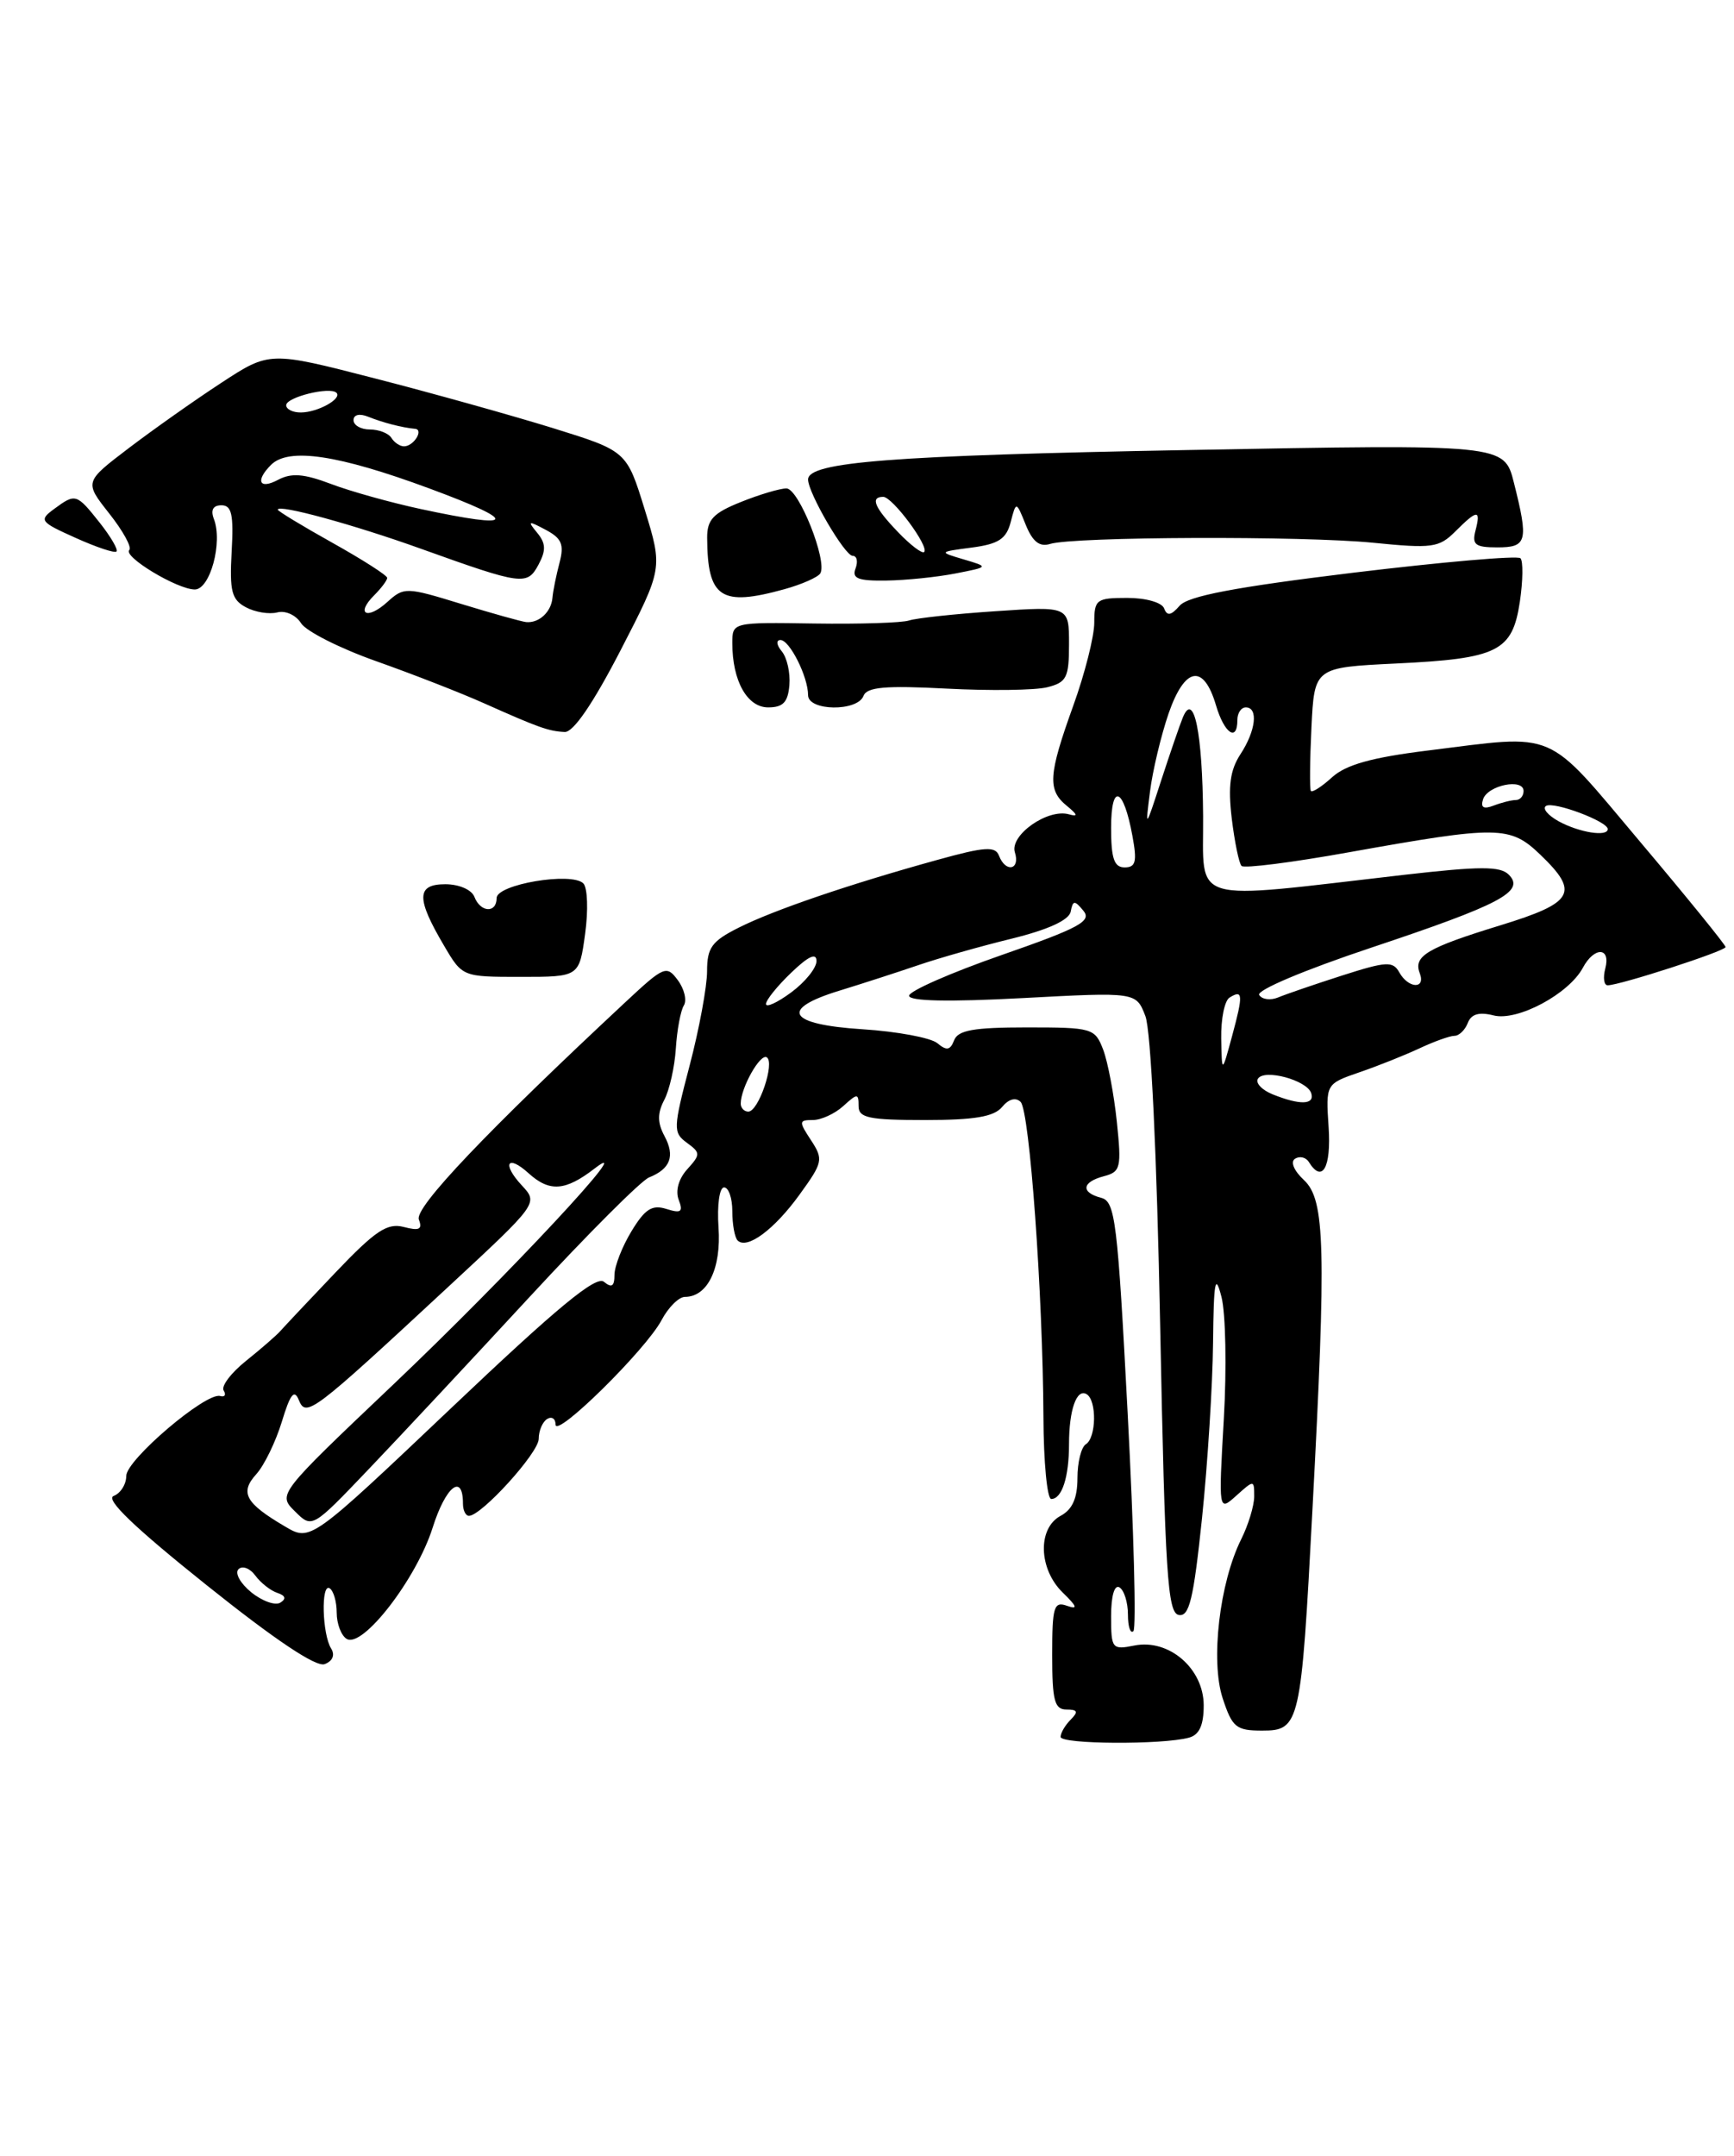 <?xml version="1.0" encoding="UTF-8" standalone="no"?>
<!DOCTYPE svg PUBLIC "-//W3C//DTD SVG 1.1//EN" "http://www.w3.org/Graphics/SVG/1.1/DTD/svg11.dtd" >
<svg xmlns="http://www.w3.org/2000/svg" xmlns:xlink="http://www.w3.org/1999/xlink" version="1.1" viewBox="0 0 206 256">
 <g >
 <path fill="currentColor"
d=" M 141.25 206.34 C 142.48 206.01 143.00 204.86 143.00 202.51 C 143.00 198.14 138.87 194.58 134.77 195.40 C 132.11 195.93 132.00 195.79 132.00 191.92 C 132.00 189.48 132.40 188.13 133.00 188.50 C 133.55 188.84 134.00 190.29 134.00 191.73 C 134.00 193.16 134.29 194.04 134.65 193.69 C 135.00 193.33 134.70 181.72 133.97 167.88 C 132.77 144.98 132.49 142.68 130.83 142.24 C 128.36 141.60 128.52 140.36 131.15 139.67 C 133.13 139.15 133.25 138.66 132.68 133.20 C 132.34 129.95 131.61 126.10 131.06 124.65 C 130.08 122.09 129.78 122.00 121.99 122.00 C 115.69 122.00 113.81 122.33 113.35 123.53 C 112.89 124.72 112.46 124.80 111.35 123.87 C 110.57 123.23 106.57 122.48 102.46 122.22 C 93.59 121.65 92.52 119.84 99.75 117.63 C 102.36 116.83 106.53 115.48 109.00 114.64 C 111.47 113.79 116.51 112.36 120.20 111.46 C 124.54 110.39 127.00 109.26 127.20 108.25 C 127.46 106.89 127.66 106.88 128.71 108.15 C 129.73 109.38 128.24 110.19 118.96 113.42 C 112.93 115.52 108.00 117.69 108.00 118.24 C 108.00 118.89 112.68 118.99 121.49 118.52 C 134.97 117.80 134.97 117.80 136.07 120.65 C 136.73 122.37 137.43 136.96 137.83 157.49 C 138.41 186.89 138.71 191.51 140.03 191.77 C 141.29 192.01 141.79 189.92 142.80 180.28 C 143.47 173.80 144.06 164.45 144.11 159.50 C 144.19 152.09 144.37 151.12 145.11 154.00 C 145.61 155.93 145.74 162.45 145.39 168.50 C 144.76 179.50 144.76 179.50 146.88 177.60 C 148.97 175.72 149.00 175.72 149.00 177.69 C 149.00 178.79 148.30 181.09 147.45 182.79 C 144.88 187.95 143.80 197.23 145.25 201.65 C 146.39 205.12 146.84 205.50 149.94 205.50 C 154.42 205.50 154.57 204.84 155.92 179.25 C 157.57 148.20 157.43 142.48 154.92 140.14 C 153.71 139.01 153.27 137.95 153.86 137.59 C 154.41 137.25 155.14 137.42 155.49 137.98 C 157.08 140.56 158.16 138.66 157.84 133.85 C 157.50 128.71 157.50 128.71 161.50 127.33 C 163.70 126.58 166.92 125.29 168.65 124.48 C 170.38 123.67 172.25 123.00 172.79 123.00 C 173.34 123.00 174.05 122.31 174.37 121.48 C 174.78 120.41 175.71 120.14 177.45 120.58 C 180.28 121.29 186.38 118.03 188.05 114.91 C 189.40 112.39 191.38 112.45 190.71 115.00 C 190.42 116.10 190.55 117.00 190.99 117.00 C 192.44 117.00 205.00 112.93 205.00 112.46 C 205.00 112.21 200.45 106.60 194.88 100.00 C 183.44 86.43 185.19 87.19 169.57 89.13 C 162.95 89.95 159.89 90.81 158.25 92.30 C 157.02 93.42 155.88 94.15 155.73 93.92 C 155.58 93.69 155.61 90.30 155.80 86.38 C 156.15 79.26 156.15 79.26 165.84 78.79 C 177.98 78.21 179.67 77.36 180.56 71.45 C 180.93 68.95 180.96 66.63 180.63 66.29 C 180.29 65.95 171.35 66.73 160.75 68.01 C 146.69 69.72 141.13 70.78 140.14 71.93 C 139.12 73.10 138.65 73.18 138.30 72.25 C 138.04 71.54 136.13 71.00 133.92 71.00 C 130.25 71.00 130.00 71.19 130.00 73.94 C 130.00 75.56 128.88 80.00 127.50 83.81 C 124.54 92.03 124.42 93.81 126.75 95.70 C 128.03 96.75 128.10 97.01 127.00 96.70 C 124.48 95.97 119.92 99.18 120.57 101.22 C 121.23 103.30 119.47 103.67 118.68 101.61 C 118.24 100.46 117.01 100.54 111.32 102.12 C 100.90 105.00 91.90 108.07 87.75 110.16 C 84.56 111.76 84.00 112.53 84.00 115.33 C 84.00 117.14 83.07 122.18 81.93 126.52 C 79.97 134.00 79.95 134.49 81.60 135.70 C 83.23 136.89 83.24 137.08 81.65 138.84 C 80.62 139.97 80.22 141.41 80.63 142.47 C 81.18 143.91 80.92 144.11 79.17 143.56 C 77.48 143.02 76.63 143.55 75.03 146.19 C 73.92 148.01 73.01 150.34 73.00 151.37 C 73.00 152.76 72.67 152.97 71.75 152.21 C 70.82 151.43 66.22 155.23 53.70 167.11 C 36.89 183.05 36.89 183.05 33.87 181.27 C 29.15 178.50 28.46 177.25 30.44 175.06 C 31.39 174.02 32.75 171.21 33.48 168.83 C 34.48 165.53 34.96 164.92 35.50 166.25 C 36.36 168.36 37.09 167.80 53.23 152.83 C 63.96 142.88 63.96 142.88 61.99 140.76 C 59.59 138.18 60.27 137.02 62.82 139.34 C 65.29 141.57 67.17 141.43 70.62 138.77 C 76.20 134.46 60.37 151.45 46.76 164.37 C 32.99 177.44 32.99 177.44 35.04 179.47 C 37.08 181.50 37.08 181.50 43.79 174.47 C 47.48 170.61 56.10 161.38 62.95 153.97 C 69.80 146.56 76.17 140.19 77.10 139.82 C 79.65 138.80 80.22 137.28 78.94 134.90 C 78.09 133.31 78.09 132.20 78.91 130.62 C 79.53 129.46 80.15 126.70 80.29 124.50 C 80.43 122.30 80.86 120.00 81.24 119.40 C 81.62 118.79 81.30 117.44 80.53 116.40 C 79.19 114.59 78.90 114.71 74.31 118.99 C 57.83 134.35 49.22 143.40 49.76 144.81 C 50.21 145.99 49.81 146.18 47.97 145.70 C 46.01 145.19 44.61 146.12 39.86 151.10 C 36.70 154.41 33.76 157.54 33.31 158.05 C 32.86 158.56 31.04 160.15 29.25 161.58 C 27.46 163.01 26.25 164.60 26.57 165.12 C 26.89 165.63 26.70 165.93 26.15 165.77 C 24.45 165.31 15.00 173.35 15.00 175.26 C 15.00 176.25 14.33 177.32 13.50 177.64 C 12.48 178.03 15.97 181.38 24.52 188.21 C 32.67 194.73 37.56 198.00 38.57 197.61 C 39.52 197.25 39.82 196.52 39.34 195.76 C 38.27 194.04 38.12 187.96 39.16 188.60 C 39.62 188.89 40.00 190.19 40.00 191.50 C 40.00 192.81 40.53 194.21 41.18 194.61 C 43.07 195.78 49.48 187.48 51.40 181.40 C 52.95 176.49 55.00 174.87 55.00 178.56 C 55.00 179.35 55.32 180.00 55.71 180.00 C 57.20 180.00 64.00 172.51 64.00 170.86 C 64.00 169.90 64.45 168.84 65.00 168.50 C 65.55 168.16 66.00 168.46 66.00 169.16 C 66.00 170.85 76.75 160.26 78.60 156.75 C 79.40 155.24 80.65 154.00 81.37 154.00 C 84.06 154.00 85.70 150.62 85.36 145.75 C 85.18 143.09 85.47 141.00 86.02 141.00 C 86.56 141.00 87.00 142.28 87.00 143.83 C 87.00 145.39 87.28 146.95 87.63 147.30 C 88.74 148.41 91.98 146.02 94.99 141.85 C 97.76 138.03 97.84 137.68 96.35 135.40 C 94.88 133.17 94.90 133.00 96.56 133.00 C 97.54 133.00 99.17 132.26 100.17 131.35 C 101.87 129.81 102.00 129.81 102.00 131.35 C 102.00 132.74 103.21 133.00 109.88 133.00 C 115.76 133.00 118.08 132.61 119.04 131.46 C 119.83 130.50 120.67 130.27 121.25 130.85 C 122.32 131.92 123.89 153.66 123.96 168.25 C 123.98 173.61 124.40 178.00 124.89 178.00 C 126.16 178.00 127.00 175.40 127.00 171.50 C 127.00 167.40 127.91 164.83 129.10 165.56 C 130.32 166.32 130.24 170.73 129.00 171.50 C 128.45 171.84 128.00 173.65 128.00 175.52 C 128.00 177.91 127.40 179.25 126.00 180.00 C 123.24 181.48 123.38 186.31 126.25 189.11 C 127.98 190.79 128.09 191.15 126.75 190.68 C 125.20 190.13 125.00 190.80 125.00 196.53 C 125.00 201.95 125.28 203.00 126.70 203.00 C 128.02 203.00 128.13 203.27 127.20 204.20 C 126.54 204.86 126.00 205.78 126.00 206.25 C 126.00 207.13 138.10 207.20 141.25 206.34 Z  M 69.51 110.91 C 69.90 108.10 69.80 105.40 69.30 104.90 C 67.91 103.51 59.00 105.01 59.00 106.64 C 59.00 108.47 57.08 108.37 56.36 106.50 C 56.03 105.65 54.54 105.00 52.90 105.00 C 49.46 105.00 49.43 106.67 52.75 112.29 C 54.93 116.00 54.93 116.00 61.87 116.00 C 68.81 116.00 68.81 116.00 69.51 110.91 Z  M 73.71 77.25 C 78.74 67.50 78.74 67.50 76.60 60.53 C 74.45 53.56 74.45 53.56 65.70 50.84 C 60.88 49.35 51.34 46.68 44.48 44.92 C 32.02 41.71 32.02 41.71 26.26 45.48 C 23.09 47.55 18.14 51.05 15.26 53.24 C 10.02 57.23 10.02 57.23 12.98 60.98 C 14.61 63.04 15.68 64.98 15.36 65.31 C 14.58 66.09 21.06 69.99 23.14 70.00 C 24.96 70.00 26.48 64.41 25.41 61.63 C 25.00 60.56 25.31 60.00 26.31 60.00 C 27.53 60.00 27.77 61.11 27.52 65.52 C 27.26 70.20 27.52 71.21 29.21 72.11 C 30.31 72.70 31.99 72.97 32.95 72.72 C 33.91 72.47 35.17 73.04 35.77 74.01 C 36.37 74.96 40.38 76.99 44.68 78.51 C 48.98 80.03 54.75 82.28 57.50 83.51 C 63.98 86.40 65.17 86.83 67.09 86.92 C 68.11 86.97 70.44 83.57 73.71 77.25 Z  M 93.78 81.35 C 93.90 79.90 93.50 78.10 92.88 77.35 C 92.25 76.60 92.18 76.00 92.72 76.00 C 93.81 76.00 96.00 80.36 96.00 82.55 C 96.00 84.44 101.86 84.52 102.58 82.64 C 102.99 81.58 105.16 81.39 112.46 81.77 C 117.61 82.04 122.98 81.97 124.41 81.61 C 126.72 81.03 127.00 80.47 127.00 76.48 C 127.00 71.99 127.00 71.99 118.25 72.58 C 113.44 72.90 108.83 73.40 108.00 73.68 C 107.17 73.96 102.11 74.12 96.75 74.04 C 87.00 73.89 87.00 73.89 87.00 76.38 C 87.00 80.84 88.76 84.00 91.26 84.00 C 93.03 84.00 93.61 83.39 93.78 81.35 Z  M 93.21 69.96 C 95.26 69.39 97.16 68.55 97.45 68.09 C 98.33 66.65 94.89 58.00 93.43 58.00 C 92.66 58.00 90.23 58.72 88.02 59.61 C 84.74 60.92 84.00 61.70 84.01 63.86 C 84.05 71.02 85.63 72.06 93.21 69.96 Z  M 113.50 68.10 C 117.50 67.32 117.50 67.32 114.50 66.43 C 111.50 65.54 111.50 65.54 115.46 65.02 C 118.63 64.60 119.55 64.00 120.07 62.00 C 120.72 59.50 120.72 59.50 121.86 62.32 C 122.67 64.32 123.50 64.98 124.75 64.59 C 127.57 63.72 154.82 63.62 163.14 64.45 C 170.14 65.15 170.96 65.04 172.89 63.11 C 175.51 60.49 175.95 60.47 175.29 63.00 C 174.85 64.68 175.26 65.00 177.88 65.00 C 181.42 65.00 181.61 64.29 179.85 57.31 C 178.70 52.74 178.70 52.74 141.10 53.44 C 105.83 54.09 96.00 54.86 96.00 56.94 C 96.00 58.54 100.36 66.00 101.29 66.00 C 101.80 66.00 101.95 66.67 101.64 67.50 C 101.18 68.69 101.93 68.99 105.28 68.94 C 107.60 68.91 111.30 68.53 113.50 68.10 Z  M 11.87 62.10 C 9.09 58.60 8.98 58.56 6.44 60.43 C 4.60 61.78 4.74 61.97 8.98 63.87 C 11.44 64.98 13.63 65.71 13.84 65.49 C 14.06 65.28 13.17 63.75 11.87 62.10 Z  M 29.85 189.08 C 28.56 188.03 27.87 186.80 28.33 186.34 C 28.79 185.88 29.69 186.22 30.33 187.09 C 30.97 187.96 32.15 188.89 32.95 189.15 C 33.92 189.47 34.03 189.86 33.30 190.31 C 32.70 190.68 31.15 190.13 29.85 189.08 Z  M 88.00 131.05 C 88.00 129.18 90.31 125.07 91.09 125.55 C 92.09 126.17 90.12 132.00 88.90 132.00 C 88.41 132.00 88.00 131.57 88.00 131.05 Z  M 151.19 129.95 C 149.91 129.43 149.13 128.60 149.44 128.10 C 150.18 126.89 155.25 128.26 155.77 129.80 C 156.23 131.20 154.45 131.26 151.19 129.95 Z  M 145.08 123.31 C 145.04 121.00 145.48 118.82 146.07 118.46 C 147.66 117.47 147.71 118.08 146.38 123.00 C 145.16 127.50 145.16 127.50 145.08 123.31 Z  M 91.00 119.22 C 91.00 118.75 92.35 117.08 94.00 115.50 C 96.05 113.53 97.00 113.10 97.00 114.12 C 97.00 114.95 95.65 116.62 94.00 117.84 C 92.35 119.06 91.00 119.68 91.00 119.22 Z  M 149.59 118.15 C 149.25 117.59 154.97 115.18 162.85 112.55 C 178.29 107.40 181.21 105.86 179.25 103.87 C 178.24 102.84 175.83 102.85 166.75 103.89 C 140.84 106.87 143.01 107.51 142.93 96.89 C 142.86 86.98 141.83 82.00 140.52 85.20 C 140.14 86.13 138.98 89.51 137.94 92.70 C 136.06 98.49 136.05 98.49 136.62 94.00 C 136.93 91.53 137.93 87.35 138.83 84.72 C 140.76 79.16 142.99 78.78 144.46 83.75 C 145.44 87.09 147.00 88.16 147.00 85.50 C 147.00 84.67 147.45 84.00 148.00 84.00 C 149.51 84.00 149.20 86.77 147.36 89.57 C 146.14 91.44 145.88 93.34 146.33 97.17 C 146.67 99.97 147.19 102.52 147.50 102.83 C 147.81 103.14 153.56 102.41 160.28 101.20 C 178.00 98.03 179.39 98.04 182.98 101.48 C 187.68 105.99 187.01 107.19 178.24 109.88 C 169.51 112.56 167.88 113.53 168.67 115.57 C 169.40 117.49 167.32 117.40 166.24 115.47 C 165.48 114.11 164.72 114.15 159.44 115.84 C 156.17 116.89 152.76 118.06 151.85 118.44 C 150.94 118.82 149.93 118.69 149.59 118.15 Z  M 132.00 98.30 C 132.00 92.91 133.47 93.46 134.53 99.25 C 135.10 102.32 134.93 103.00 133.61 103.00 C 132.36 103.00 132.00 101.96 132.00 98.30 Z  M 185.16 97.52 C 183.88 96.81 183.20 95.99 183.67 95.70 C 184.59 95.14 191.00 97.54 191.00 98.45 C 191.00 99.40 187.60 98.86 185.16 97.52 Z  M 176.19 94.91 C 176.74 93.24 181.00 92.38 181.00 93.93 C 181.00 94.52 180.59 95.00 180.08 95.00 C 179.58 95.00 178.39 95.30 177.45 95.66 C 176.24 96.12 175.87 95.90 176.19 94.91 Z  M 54.78 71.71 C 48.24 69.70 47.99 69.70 46.02 71.48 C 43.62 73.66 42.20 72.94 44.45 70.69 C 45.30 69.84 46.00 68.91 46.00 68.62 C 46.00 68.33 43.08 66.46 39.50 64.46 C 35.92 62.46 33.00 60.69 33.00 60.52 C 33.00 59.83 42.01 62.29 50.00 65.16 C 62.07 69.49 62.63 69.56 63.98 67.04 C 64.88 65.35 64.85 64.52 63.82 63.27 C 62.64 61.84 62.74 61.80 64.84 62.92 C 66.74 63.93 67.04 64.66 66.47 66.83 C 66.08 68.30 65.70 70.17 65.63 71.00 C 65.48 72.68 64.02 74.02 62.50 73.87 C 61.95 73.81 58.47 72.84 54.78 71.71 Z  M 50.00 60.45 C 46.42 59.68 41.61 58.34 39.30 57.46 C 36.10 56.25 34.62 56.14 33.05 56.97 C 30.81 58.17 30.29 57.11 32.20 55.20 C 34.28 53.12 40.16 53.99 51.00 58.00 C 61.80 61.99 61.43 62.90 50.00 60.45 Z  M 46.50 52.00 C 46.16 51.45 45.01 51.00 43.94 51.00 C 42.87 51.00 42.00 50.50 42.00 49.89 C 42.00 49.24 42.71 49.07 43.75 49.49 C 45.49 50.19 47.77 50.78 49.31 50.92 C 50.38 51.02 49.14 53.00 48.00 53.00 C 47.51 53.00 46.84 52.55 46.50 52.00 Z  M 34.00 48.12 C 34.00 47.16 39.20 45.88 39.97 46.64 C 40.68 47.34 37.75 48.97 35.75 48.98 C 34.79 48.99 34.00 48.60 34.00 48.12 Z  M 106.68 63.18 C 103.88 60.27 103.35 59.00 104.93 59.00 C 106.03 59.00 110.42 64.92 109.79 65.55 C 109.55 65.78 108.15 64.72 106.68 63.18 Z "/>
</g>
</svg>